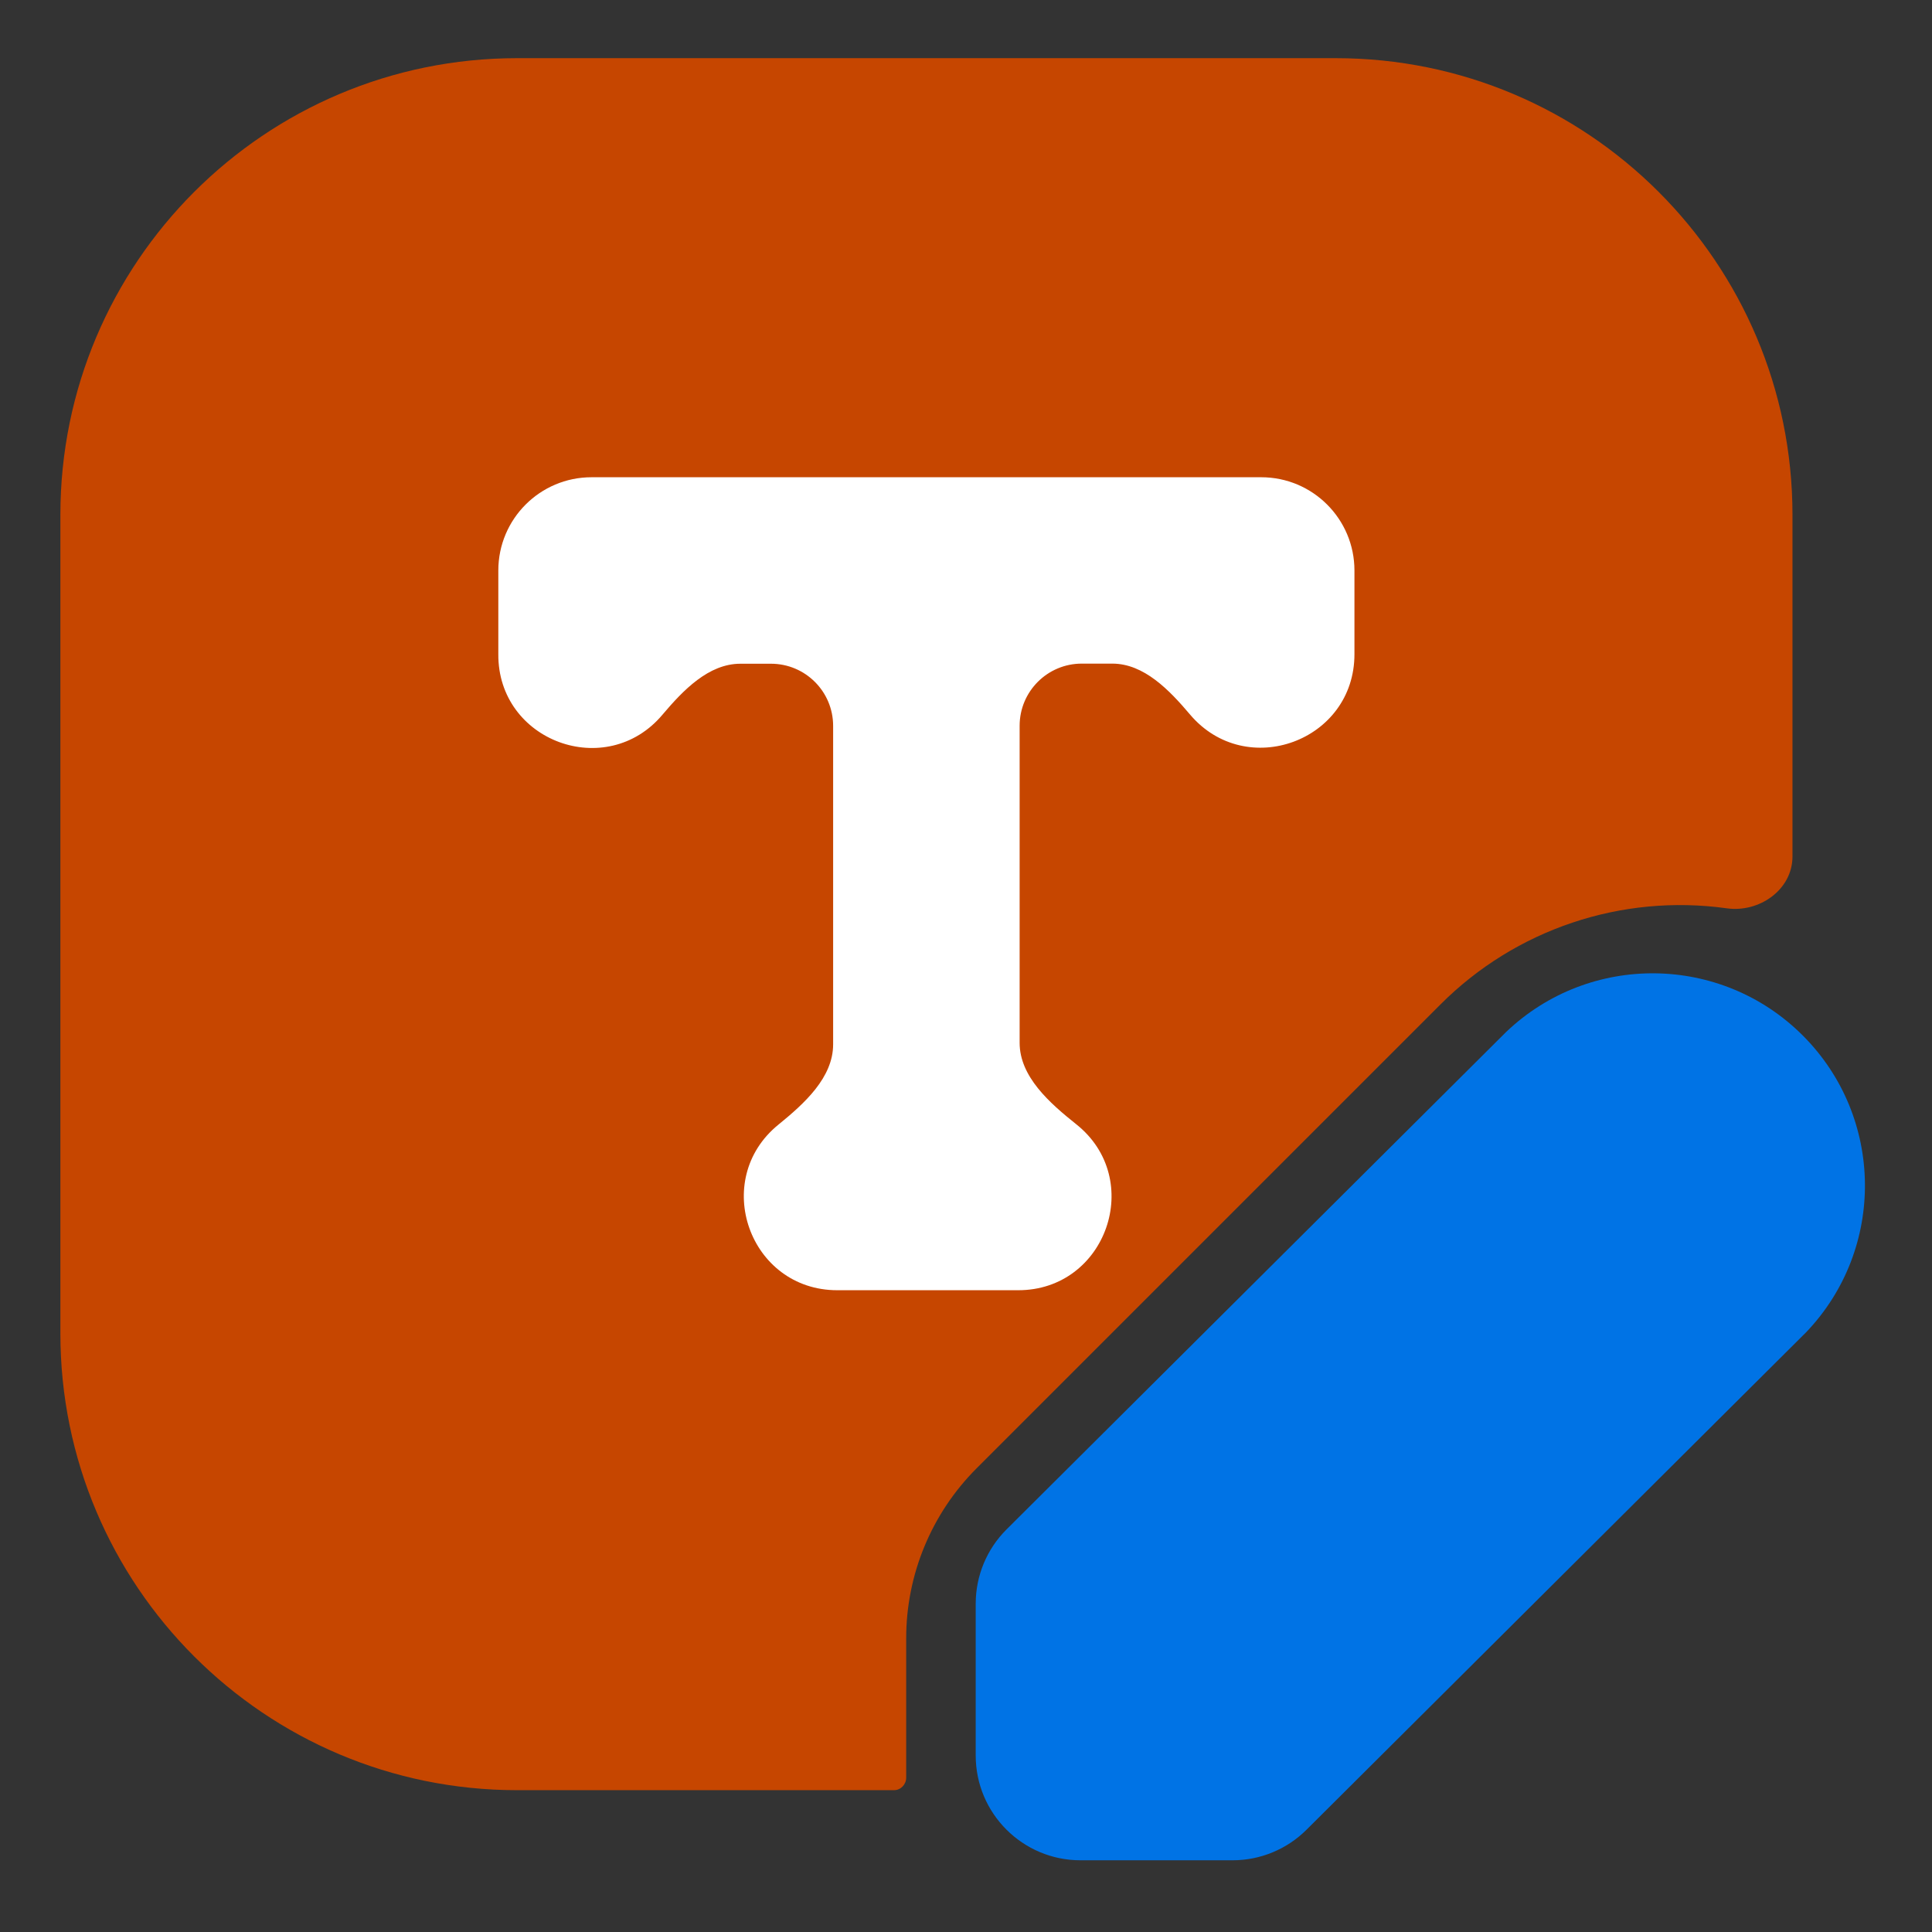 <svg version="1.1" viewBox="0 0 512 512" xmlns="http://www.w3.org/2000/svg">
  <rect x="0" y="0" width="512" height="512" fill="#333333" stroke="none"/>
  <path d="m399.129 273.496c22.108-21.098 57.014-20.689 78.623 0.919s22.017 56.515 0.919 78.623l-132.389 131.818c-5.209 5.211-12.275 8.139-19.642 8.14h-40.285c-15.344 0-27.783-12.439-27.783-27.783v-40.257c9e-3 -7.372 2.947-14.438 8.168-19.642z" fill="#0073e5" stroke-width="25.483"/>
  <path d="m218.277 124.805c-19.175 0.036-38.352-0.023-57.527 0.218-3.42 0.11-6.868 0.021-10.259 0.534-9.38 2.271-17.273 10.075-19.349 19.54-0.671 4.532-0.711 9.13-0.829 13.702-0.064 6.475-0.109 12.969 0.498 19.422 0.438 3.696 2.049 7.181 4.137 10.229 5.491 7.908 15.46 12.503 25.042 11.288 5.012-0.618 9.841-2.752 13.587-6.154 4.908-4.232 8.817-9.592 14.248-13.215 2.958-2.009 6.568-2.747 10.096-2.775 3.396-0.011 6.824 0.041 10.172 0.661 2.587 0.425 4.716 2.087 6.491 3.923 1.306 1.314 2.966 2.513 3.334 4.453 0.723 3.024 0.736 6.291 0.869 9.297 0.281 12.716 0.133 25.437 0.166 38.155-0.03 13.373 0.063 26.747-0.15 40.119-0.081 2.17-0.04 4.408-0.45 6.607-1.057 3.324-3.244 6.152-5.528 8.733-4.113 4.545-9.379 7.997-12.936 13.053-1.431 2.158-2.572 4.515-3.455 6.946-0.827 2.85-0.501 5.857-0.579 8.785-6e-3 2.72-0.028 5.56 1.224 8.053 1.868 4.454 4.763 8.489 8.523 11.538 3.297 2.673 7.228 4.75 11.471 5.322 6.667 0.368 13.349 0.329 20.024 0.402 11.524 0.038 23.052 0.087 34.573-0.231 1.918-0.022 3.847-0.195 5.659-0.867 3.794-1.336 7.483-3.209 10.469-5.939 5.738-5.476 8.968-13.532 8.327-21.465-0.374-4.927-2.129-9.799-5.182-13.701-2.636-3.247-5.948-5.826-9.015-8.636-3.538-3.315-7-6.92-8.97-11.422-0.362-0.814-0.971-1.571-0.793-2.511v-90.106c1.062-2.367 2.176-4.783 4.065-6.62 2.414-2.46 5.673-4.269 9.176-4.362 1.5-0.108 2.832-0.153 4.358-0.192 4.169-0.106 8.625-0.097 12.322 2.109 1.641 0.932 3.111 2.132 4.525 3.374 0.456 0.418 1.152 1.041 1.684 1.561 4.015 3.788 7.627 8.055 12.142 11.277 3.157 2.182 6.963 3.203 10.718 3.753 5.937 0.828 11.992-0.905 17.054-3.988 6.512-4.009 11.289-10.987 12.105-18.648 0.584-6.878 0.559-13.793 0.446-20.69-0.127-3.579-0.13-7.19-0.755-10.726-1.791-7.882-7.239-14.906-14.601-18.322-2.432-1.14-5.045-1.982-7.752-2.032-9.02-0.404-18.053-0.304-27.079-0.39-30.766-0.088-61.532-0.059-92.298-0.058z" fill="#fff" fill-rule="evenodd" stroke-width="0" style="paint-order:fill markers stroke"/>
  <path d="m137.045 15.414c-66.851 0-121.045 54.194-121.045 121.045v216.912c0 66.851 54.194 121.045 121.045 121.045h99.868c1.784 0 3.236-1.504 3.236-3.313v-36.925c-3e-3 -16.898 6.707-33.104 18.654-45.054l122.93-122.93c19.887-19.929 47.977-29.365 75.863-25.483 8.664 1.223 17.43-4.944 17.43-13.735v-90.516c0-66.851-54.194-121.045-121.045-121.045zm-4.985 135.771c0-13.648 11.064-24.711 24.711-24.711h177.46c13.648 0 24.711 11.064 24.711 24.711v22.174c0.028 23.021-28.668 33.57-43.558 16.013-5.469-6.458-12.191-13.509-20.626-13.509h-8.072c-9.098 0-16.474 7.376-16.474 16.474v84.018c0 8.962 7.941 15.947 14.959 21.548 18.35 14.543 8.027 44.075-15.387 44.019h-47.907c-23.262-1e-3 -33.636-29.215-15.585-43.887 6.853-5.568 14.497-12.454 14.497-21.285v-84.381c0-9.098-7.376-16.474-16.474-16.474h-8.105c-8.435 0-15.156 7.018-20.626 13.476-14.845 17.692-43.686 7.082-43.525-16.013z" clip-rule="evenodd" fill="#c64600" fill-rule="evenodd" stroke-width="25.483"/>
</svg>
